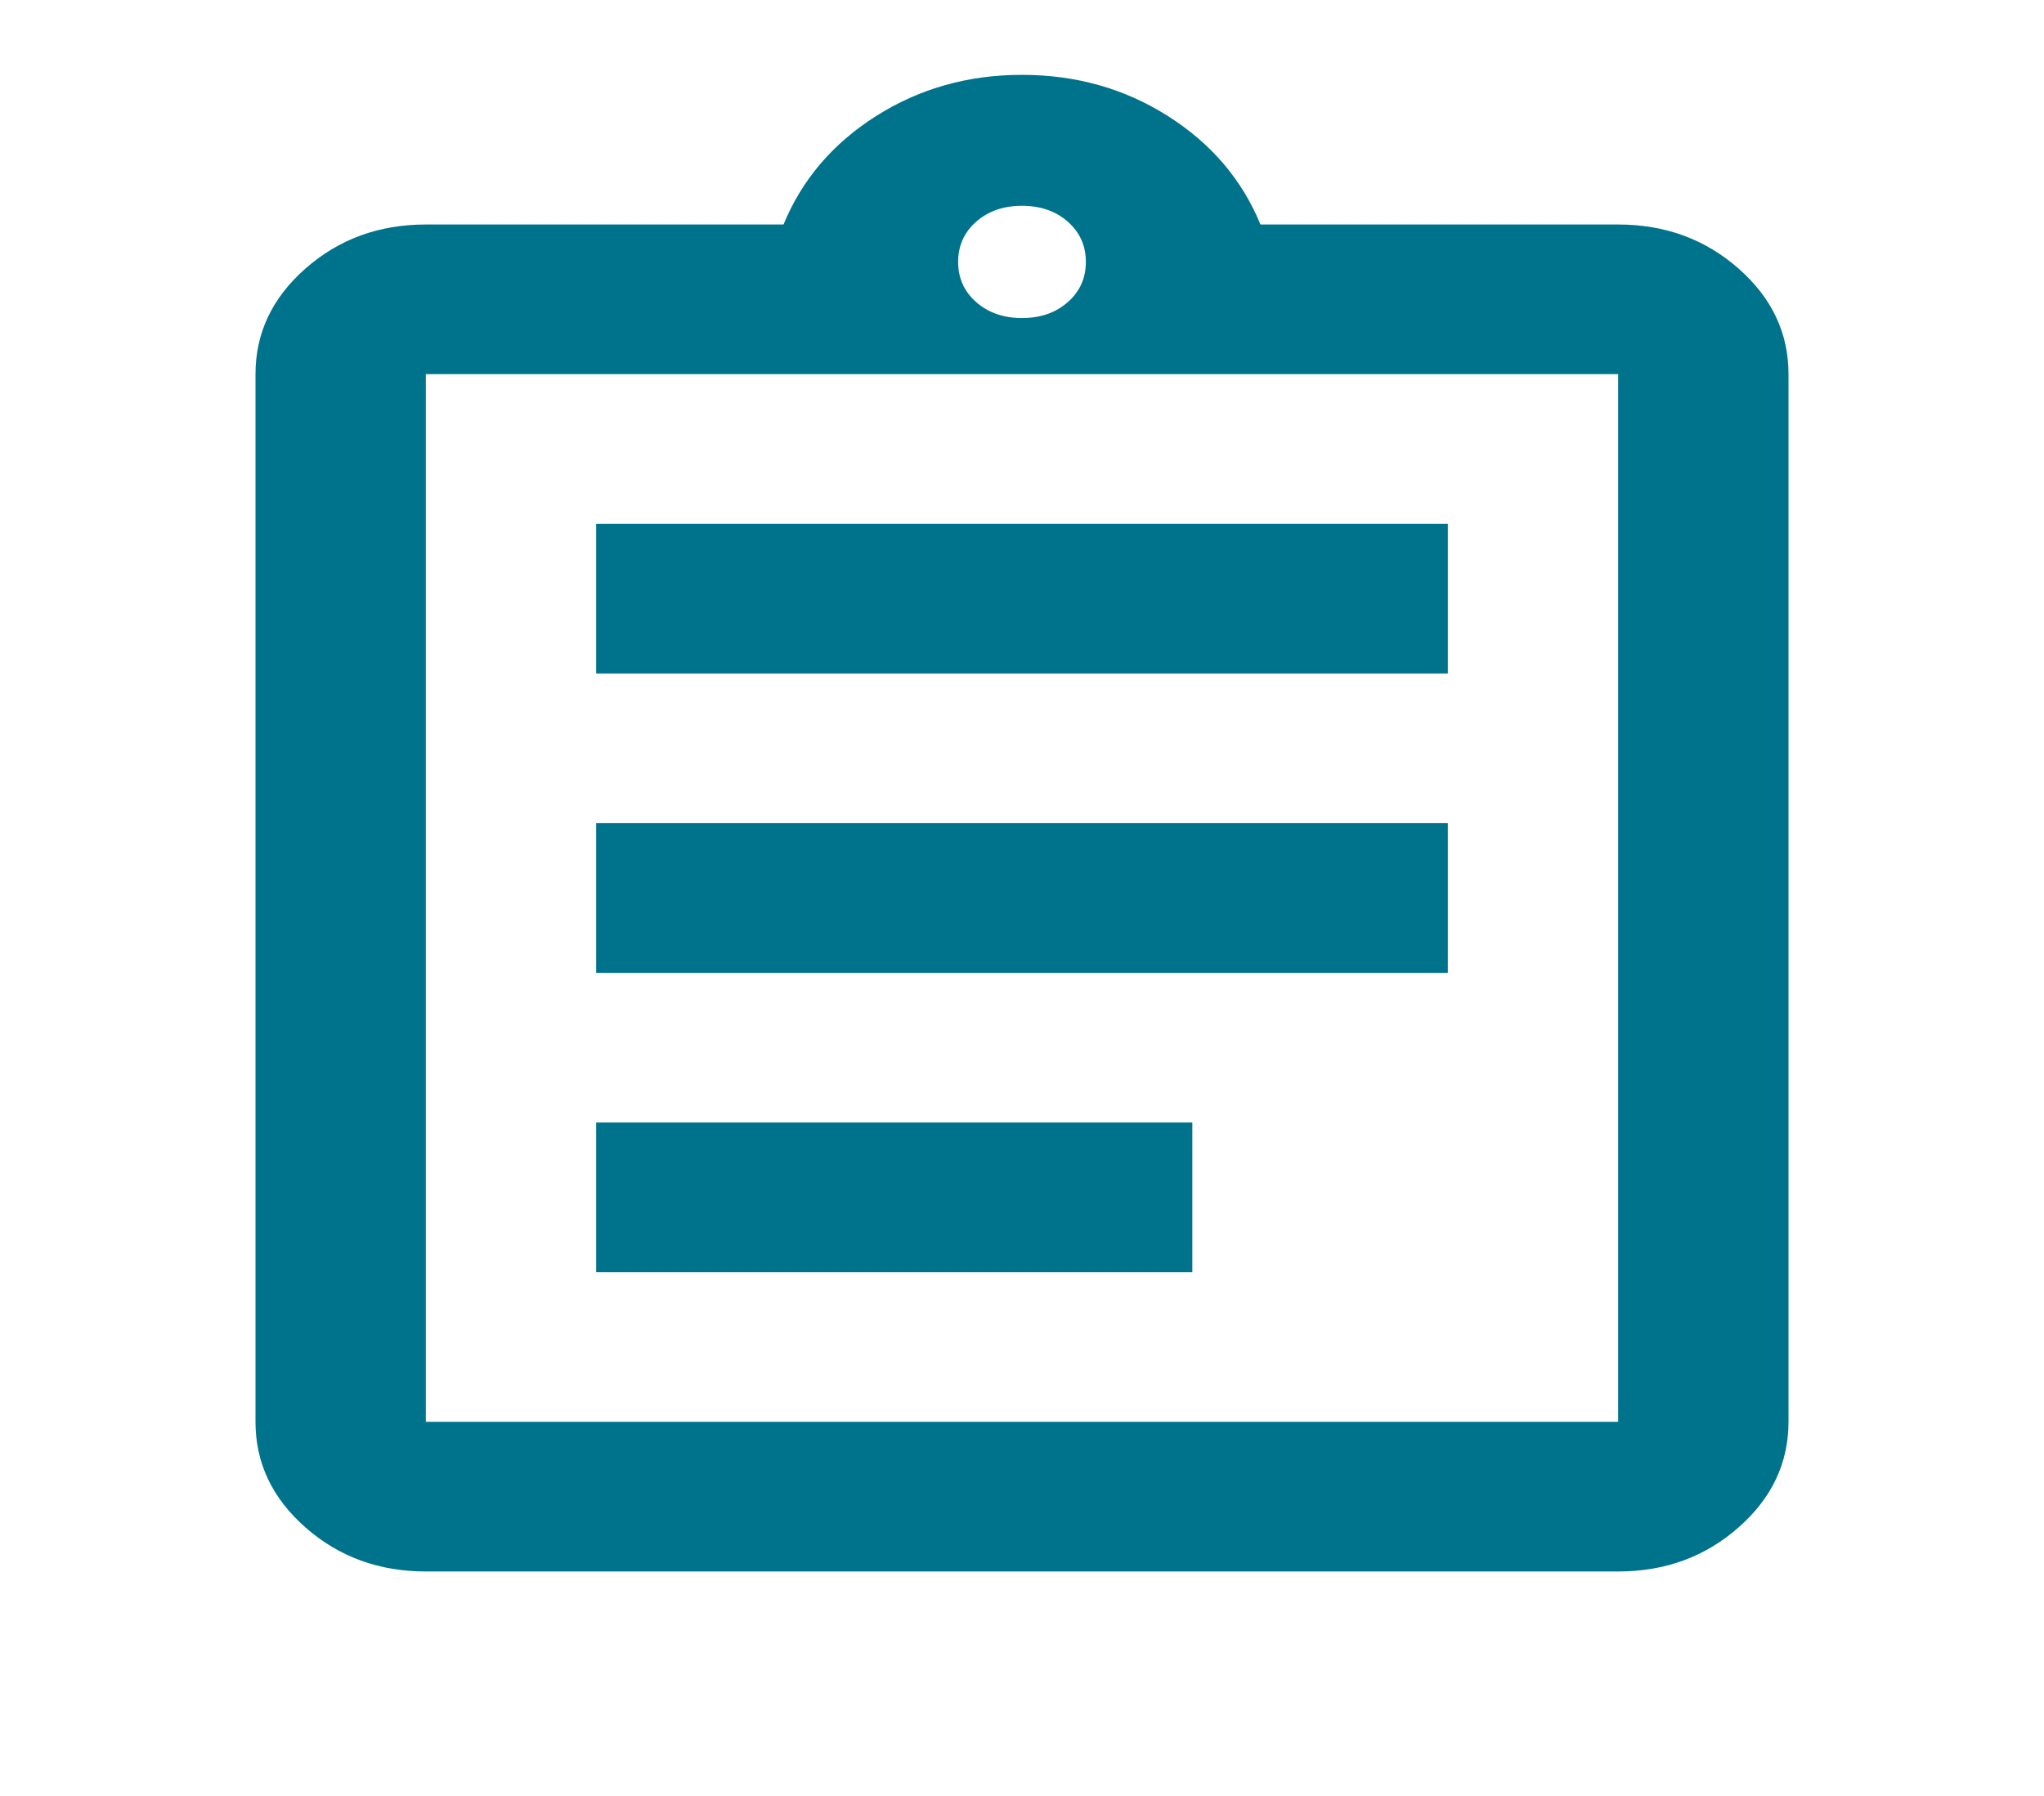 <svg width="66" height="58" viewBox="0 0 66 58" fill="none" xmlns="http://www.w3.org/2000/svg">
<mask id="mask0_18_25" style="mask-type:alpha" maskUnits="userSpaceOnUse" x="0" y="0" width="66" height="58">
<rect width="66" height="58" fill="#D9D9D9"/>
</mask>
<g mask="url(#mask0_18_25)">
<path d="M13.75 50.75C12.238 50.75 10.943 50.277 9.866 49.33C8.789 48.384 8.25 47.246 8.25 45.917V12.083C8.25 10.754 8.789 9.616 9.866 8.67C10.943 7.723 12.238 7.25 13.75 7.25H25.3C25.896 5.8 26.893 4.632 28.291 3.746C29.689 2.86 31.258 2.417 33 2.417C34.742 2.417 36.312 2.86 37.709 3.746C39.107 4.632 40.104 5.8 40.7 7.25H52.25C53.763 7.25 55.057 7.723 56.134 8.67C57.212 9.616 57.75 10.754 57.75 12.083V45.917C57.75 47.246 57.212 48.384 56.134 49.33C55.057 50.277 53.763 50.75 52.25 50.75H13.75ZM13.75 45.917H52.25V12.083H13.75V45.917ZM19.25 41.083H38.5V36.25H19.25V41.083ZM19.25 31.417H46.75V26.583H19.25V31.417ZM19.25 21.75H46.75V16.917H19.25V21.75ZM33 10.271C33.596 10.271 34.089 10.1 34.478 9.757C34.868 9.415 35.062 8.982 35.062 8.458C35.062 7.935 34.868 7.502 34.478 7.159C34.089 6.817 33.596 6.646 33 6.646C32.404 6.646 31.912 6.817 31.522 7.159C31.132 7.502 30.938 7.935 30.938 8.458C30.938 8.982 31.132 9.415 31.522 9.757C31.912 10.1 32.404 10.271 33 10.271Z" fill="#00738C"/>
</g>
</svg>
